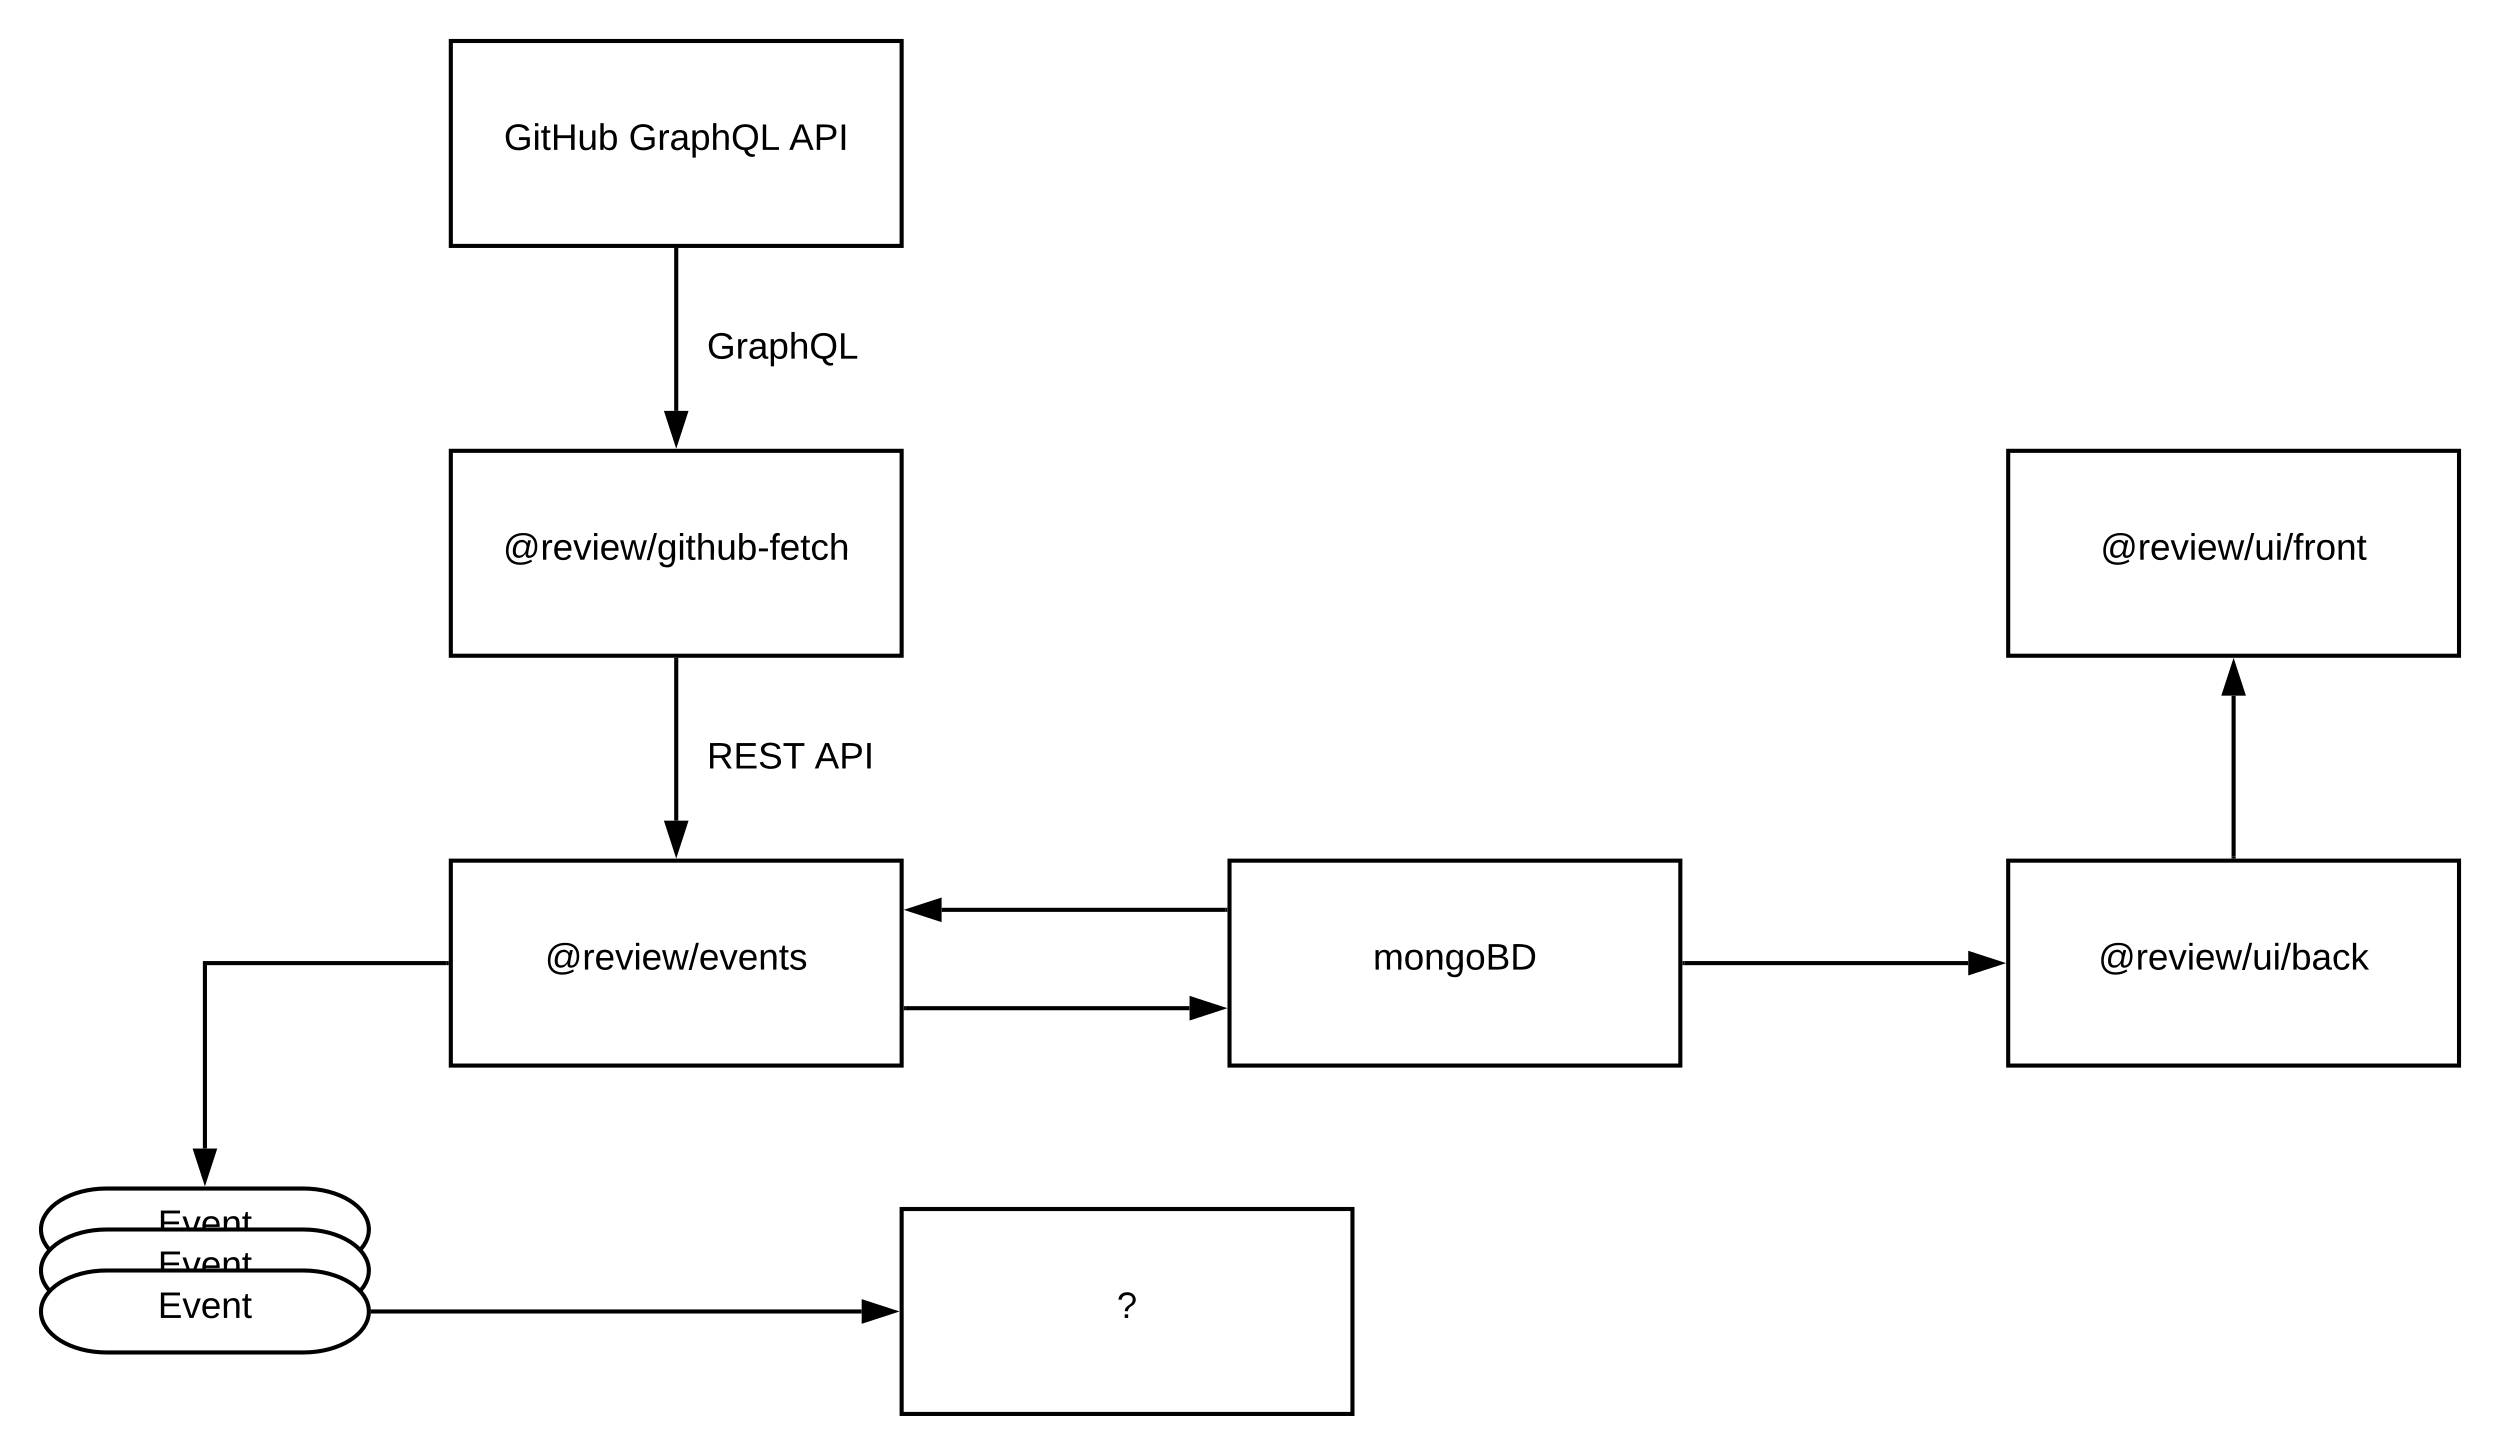 <svg xmlns="http://www.w3.org/2000/svg" xmlns:xlink="http://www.w3.org/1999/xlink" xmlns:lucid="lucid" width="1220" height="710"><g transform="translate(-40 -100)" lucid:page-tab-id="0_0"><path d="M0 0h1870.4v1323.2H0z" fill="#fff"/><path d="M260 120h220v100H260z" stroke="#000" stroke-width="2" fill="#fff"/><use xlink:href="#a" transform="matrix(1,0,0,1,265,125) translate(20.9 48.15)"/><use xlink:href="#b" transform="matrix(1,0,0,1,265,125) translate(81.8 48.15)"/><use xlink:href="#c" transform="matrix(1,0,0,1,265,125) translate(160.1 48.15)"/><path d="M260 320h220v100H260z" stroke="#000" stroke-width="2" fill="#fff"/><use xlink:href="#d" transform="matrix(1,0,0,1,265,325) translate(20.5 48.15)"/><path d="M260 520h220v100H260z" stroke="#000" stroke-width="2" fill="#fff"/><use xlink:href="#e" transform="matrix(1,0,0,1,265,525) translate(40.95 48.15)"/><path d="M640 520h220v100H640z" stroke="#000" stroke-width="2" fill="#fff"/><use xlink:href="#f" transform="matrix(1,0,0,1,645,525) translate(65.05 48.15)"/><path d="M370 222v78.5" stroke="#000" stroke-width="2" fill="none"/><path d="M371 222.03h-2V221h2z"/><path d="M370 315.76l-4.64-14.26h9.28z" stroke="#000" stroke-width="2"/><path d="M370 422v78.5" stroke="#000" stroke-width="2" fill="none"/><path d="M371 422.03h-2V421h2z"/><path d="M370 515.76l-4.64-14.26h9.28z" stroke="#000" stroke-width="2"/><path d="M638 544H499.5" stroke="#000" stroke-width="2" fill="none"/><path d="M639 545h-1.03v-2H639z"/><path d="M484.24 544l14.26-4.64v9.28z" stroke="#000" stroke-width="2"/><path d="M482 592h138.5" stroke="#000" stroke-width="2" fill="none"/><path d="M482.03 593H481v-2h1.03z"/><path d="M635.76 592l-14.26 4.64v-9.28z" stroke="#000" stroke-width="2"/><path d="M380 240h240v60H380z" stroke="#000" stroke-opacity="0" stroke-width="2" fill="#fff" fill-opacity="0"/><use xlink:href="#g" transform="matrix(1,0,0,1,385,245) translate(0 30.025)"/><path d="M380 440h240v60H380z" stroke="#000" stroke-opacity="0" stroke-width="2" fill="#fff" fill-opacity="0"/><use xlink:href="#h" transform="matrix(1,0,0,1,385,445) translate(0 30.025)"/><use xlink:href="#c" transform="matrix(1,0,0,1,385,445) translate(52.55 30.025)"/><path d="M188 680c17.67 0 32 8.95 32 20s-14.33 20-32 20H92c-17.67 0-32-8.95-32-20s14.33-20 32-20z" stroke="#000" stroke-width="2" fill="#fff"/><use xlink:href="#i" transform="matrix(1,0,0,1,65,685) translate(52.005 18.15)"/><path d="M188 700c17.67 0 32 8.95 32 20s-14.33 20-32 20H92c-17.67 0-32-8.95-32-20s14.33-20 32-20z" stroke="#000" stroke-width="2" fill="#fff"/><use xlink:href="#i" transform="matrix(1,0,0,1,65,705) translate(52.005 18.15)"/><path d="M188 720c17.67 0 32 8.95 32 20s-14.33 20-32 20H92c-17.67 0-32-8.95-32-20s14.33-20 32-20z" stroke="#000" stroke-width="2" fill="#fff"/><use xlink:href="#i" transform="matrix(1,0,0,1,65,725) translate(52.005 18.15)"/><path d="M258 570H140v90.5" stroke="#000" stroke-width="2" fill="none"/><path d="M259 571h-1.03v-2H259z"/><path d="M140 675.76l-4.64-14.26h9.28z" stroke="#000" stroke-width="2"/><path d="M222 740h238.5" stroke="#000" stroke-width="2" fill="none"/><path d="M222.03 741h-1.1l.07-.96v-.2l-.07-.84h1.1z"/><path d="M475.76 740l-14.26 4.64v-9.28z" stroke="#000" stroke-width="2"/><path d="M480 690h220v100H480z" stroke="#000" stroke-width="2" fill="#fff"/><use xlink:href="#j" transform="matrix(1,0,0,1,485,695) translate(100 48.15)"/><path d="M1020 520h220v100h-220z" stroke="#000" stroke-width="2" fill="#fff"/><use xlink:href="#k" transform="matrix(1,0,0,1,1025,525) translate(38.975 48.15)"/><path d="M862 570h138.5" stroke="#000" stroke-width="2" fill="none"/><path d="M862.03 571H861v-2h1.03z"/><path d="M1015.76 570l-14.26 4.64v-9.28z" stroke="#000" stroke-width="2"/><path d="M1020 320h220v100h-220z" stroke="#000" stroke-width="2" fill="#fff"/><use xlink:href="#l" transform="matrix(1,0,0,1,1025,325) translate(40 48.15)"/><path d="M1130 518v-78.5" stroke="#000" stroke-width="2" fill="none"/><path d="M1131 519h-2v-1.03h2z"/><path d="M1130 424.24l4.64 14.26h-9.28z" stroke="#000" stroke-width="2"/><defs><path d="M143 4C61 4 22-44 18-125c-5-107 100-154 193-111 17 8 29 25 37 43l-32 9c-13-25-37-40-76-40-61 0-88 39-88 99 0 61 29 100 91 101 35 0 62-11 79-27v-45h-74v-28h105v86C228-13 192 4 143 4" id="m"/><path d="M24-231v-30h32v30H24zM24 0v-190h32V0H24" id="n"/><path d="M59-47c-2 24 18 29 38 22v24C64 9 27 4 27-40v-127H5v-23h24l9-43h21v43h35v23H59v120" id="o"/><path d="M197 0v-115H63V0H30v-248h33v105h134v-105h34V0h-34" id="p"/><path d="M84 4C-5 8 30-112 23-190h32v120c0 31 7 50 39 49 72-2 45-101 50-169h31l1 190h-30c-1-10 1-25-2-33-11 22-28 36-60 37" id="q"/><path d="M115-194c53 0 69 39 70 98 0 66-23 100-70 100C84 3 66-7 56-30L54 0H23l1-261h32v101c10-23 28-34 59-34zm-8 174c40 0 45-34 45-75 0-40-5-75-45-74-42 0-51 32-51 76 0 43 10 73 51 73" id="r"/><g id="a"><use transform="matrix(0.05,0,0,0.05,0,0)" xlink:href="#m"/><use transform="matrix(0.05,0,0,0.05,14,0)" xlink:href="#n"/><use transform="matrix(0.05,0,0,0.05,17.95,0)" xlink:href="#o"/><use transform="matrix(0.05,0,0,0.05,22.95,0)" xlink:href="#p"/><use transform="matrix(0.05,0,0,0.05,35.9,0)" xlink:href="#q"/><use transform="matrix(0.05,0,0,0.05,45.9,0)" xlink:href="#r"/></g><path d="M114-163C36-179 61-72 57 0H25l-1-190h30c1 12-1 29 2 39 6-27 23-49 58-41v29" id="s"/><path d="M141-36C126-15 110 5 73 4 37 3 15-17 15-53c-1-64 63-63 125-63 3-35-9-54-41-54-24 1-41 7-42 31l-33-3c5-37 33-52 76-52 45 0 72 20 72 64v82c-1 20 7 32 28 27v20c-31 9-61-2-59-35zM48-53c0 20 12 33 32 33 41-3 63-29 60-74-43 2-92-5-92 41" id="t"/><path d="M115-194c55 1 70 41 70 98S169 2 115 4C84 4 66-9 55-30l1 105H24l-1-265h31l2 30c10-21 28-34 59-34zm-8 174c40 0 45-34 45-75s-6-73-45-74c-42 0-51 32-51 76 0 43 10 73 51 73" id="u"/><path d="M106-169C34-169 62-67 57 0H25v-261h32l-1 103c12-21 28-36 61-36 89 0 53 116 60 194h-32v-121c2-32-8-49-39-48" id="v"/><path d="M140-251c81 0 123 46 123 126C263-53 228-8 163 1c7 30 30 48 69 40v23c-55 16-95-15-103-61C56-3 17-48 17-125c0-80 42-126 123-126zm0 227c63 0 89-41 89-101s-29-99-89-99c-61 0-89 39-89 99S79-25 140-24" id="w"/><path d="M30 0v-248h33v221h125V0H30" id="x"/><g id="b"><use transform="matrix(0.05,0,0,0.05,0,0)" xlink:href="#m"/><use transform="matrix(0.05,0,0,0.05,14,0)" xlink:href="#s"/><use transform="matrix(0.05,0,0,0.05,19.95,0)" xlink:href="#t"/><use transform="matrix(0.05,0,0,0.05,29.95,0)" xlink:href="#u"/><use transform="matrix(0.05,0,0,0.05,39.95,0)" xlink:href="#v"/><use transform="matrix(0.05,0,0,0.05,49.95,0)" xlink:href="#w"/><use transform="matrix(0.05,0,0,0.05,63.95,0)" xlink:href="#x"/></g><path d="M205 0l-28-72H64L36 0H1l101-248h38L239 0h-34zm-38-99l-47-123c-12 45-31 82-46 123h93" id="y"/><path d="M30-248c87 1 191-15 191 75 0 78-77 80-158 76V0H30v-248zm33 125c57 0 124 11 124-50 0-59-68-47-124-48v98" id="z"/><path d="M33 0v-248h34V0H33" id="A"/><g id="c"><use transform="matrix(0.05,0,0,0.05,0,0)" xlink:href="#y"/><use transform="matrix(0.05,0,0,0.05,12,0)" xlink:href="#z"/><use transform="matrix(0.05,0,0,0.05,24,0)" xlink:href="#A"/></g><path d="M198-261c85 0 136 45 136 128 0 61-22 111-78 115-29 2-39-18-37-44-12 23-32 44-66 44-41 0-58-28-58-68 0-60 30-105 88-108 29-1 43 15 54 32l7-28h28c-9 45-23 84-27 134-1 11 6 17 14 16 39-4 51-48 51-92 0-69-42-107-112-107-93 0-145 59-145 153C53-15 94 26 168 27c43 0 78-13 106-28l9 19c-30 18-67 32-115 32C79 50 28-1 28-86c0-107 62-175 170-175zM158-41c46 0 70-43 70-90 0-26-17-40-43-40-44 0-59 41-61 85-1 26 9 45 34 45" id="B"/><path d="M100-194c63 0 86 42 84 106H49c0 40 14 67 53 68 26 1 43-12 49-29l28 8c-11 28-37 45-77 45C44 4 14-33 15-96c1-61 26-98 85-98zm52 81c6-60-76-77-97-28-3 7-6 17-6 28h103" id="C"/><path d="M108 0H70L1-190h34L89-25l56-165h34" id="D"/><path d="M206 0h-36l-40-164L89 0H53L-1-190h32L70-26l43-164h34l41 164 42-164h31" id="E"/><path d="M0 4l72-265h28L28 4H0" id="F"/><path d="M177-190C167-65 218 103 67 71c-23-6-38-20-44-43l32-5c15 47 100 32 89-28v-30C133-14 115 1 83 1 29 1 15-40 15-95c0-56 16-97 71-98 29-1 48 16 59 35 1-10 0-23 2-32h30zM94-22c36 0 50-32 50-73 0-42-14-75-50-75-39 0-46 34-46 75s6 73 46 73" id="G"/><path d="M16-82v-28h88v28H16" id="H"/><path d="M101-234c-31-9-42 10-38 44h38v23H63V0H32v-167H5v-23h27c-7-52 17-82 69-68v24" id="I"/><path d="M96-169c-40 0-48 33-48 73s9 75 48 75c24 0 41-14 43-38l32 2c-6 37-31 61-74 61-59 0-76-41-82-99-10-93 101-131 147-64 4 7 5 14 7 22l-32 3c-4-21-16-35-41-35" id="J"/><g id="d"><use transform="matrix(0.05,0,0,0.05,0,0)" xlink:href="#B"/><use transform="matrix(0.05,0,0,0.05,18.25,0)" xlink:href="#s"/><use transform="matrix(0.05,0,0,0.05,24.2,0)" xlink:href="#C"/><use transform="matrix(0.05,0,0,0.05,34.2,0)" xlink:href="#D"/><use transform="matrix(0.05,0,0,0.05,43.2,0)" xlink:href="#n"/><use transform="matrix(0.05,0,0,0.05,47.15,0)" xlink:href="#C"/><use transform="matrix(0.05,0,0,0.05,57.15,0)" xlink:href="#E"/><use transform="matrix(0.05,0,0,0.05,70.1,0)" xlink:href="#F"/><use transform="matrix(0.05,0,0,0.05,75.1,0)" xlink:href="#G"/><use transform="matrix(0.05,0,0,0.05,85.1,0)" xlink:href="#n"/><use transform="matrix(0.05,0,0,0.05,89.05,0)" xlink:href="#o"/><use transform="matrix(0.05,0,0,0.05,94.05,0)" xlink:href="#v"/><use transform="matrix(0.05,0,0,0.05,104.05,0)" xlink:href="#q"/><use transform="matrix(0.05,0,0,0.05,114.05,0)" xlink:href="#r"/><use transform="matrix(0.05,0,0,0.05,124.05,0)" xlink:href="#H"/><use transform="matrix(0.05,0,0,0.05,130,0)" xlink:href="#I"/><use transform="matrix(0.05,0,0,0.05,135,0)" xlink:href="#C"/><use transform="matrix(0.05,0,0,0.05,145,0)" xlink:href="#o"/><use transform="matrix(0.05,0,0,0.05,150,0)" xlink:href="#J"/><use transform="matrix(0.05,0,0,0.05,159,0)" xlink:href="#v"/></g><path d="M117-194c89-4 53 116 60 194h-32v-121c0-31-8-49-39-48C34-167 62-67 57 0H25l-1-190h30c1 10-1 24 2 32 11-22 29-35 61-36" id="K"/><path d="M135-143c-3-34-86-38-87 0 15 53 115 12 119 90S17 21 10-45l28-5c4 36 97 45 98 0-10-56-113-15-118-90-4-57 82-63 122-42 12 7 21 19 24 35" id="L"/><g id="e"><use transform="matrix(0.05,0,0,0.05,0,0)" xlink:href="#B"/><use transform="matrix(0.05,0,0,0.05,18.25,0)" xlink:href="#s"/><use transform="matrix(0.05,0,0,0.05,24.2,0)" xlink:href="#C"/><use transform="matrix(0.05,0,0,0.05,34.2,0)" xlink:href="#D"/><use transform="matrix(0.05,0,0,0.05,43.2,0)" xlink:href="#n"/><use transform="matrix(0.05,0,0,0.05,47.15,0)" xlink:href="#C"/><use transform="matrix(0.05,0,0,0.05,57.15,0)" xlink:href="#E"/><use transform="matrix(0.05,0,0,0.05,70.1,0)" xlink:href="#F"/><use transform="matrix(0.05,0,0,0.05,75.1,0)" xlink:href="#C"/><use transform="matrix(0.05,0,0,0.05,85.1,0)" xlink:href="#D"/><use transform="matrix(0.05,0,0,0.05,94.1,0)" xlink:href="#C"/><use transform="matrix(0.05,0,0,0.05,104.1,0)" xlink:href="#K"/><use transform="matrix(0.05,0,0,0.05,114.1,0)" xlink:href="#o"/><use transform="matrix(0.05,0,0,0.05,119.1,0)" xlink:href="#L"/></g><path d="M210-169c-67 3-38 105-44 169h-31v-121c0-29-5-50-35-48C34-165 62-65 56 0H25l-1-190h30c1 10-1 24 2 32 10-44 99-50 107 0 11-21 27-35 58-36 85-2 47 119 55 194h-31v-121c0-29-5-49-35-48" id="M"/><path d="M100-194c62-1 85 37 85 99 1 63-27 99-86 99S16-35 15-95c0-66 28-99 85-99zM99-20c44 1 53-31 53-75 0-43-8-75-51-75s-53 32-53 75 10 74 51 75" id="N"/><path d="M160-131c35 5 61 23 61 61C221 17 115-2 30 0v-248c76 3 177-17 177 60 0 33-19 50-47 57zm-97-11c50-1 110 9 110-42 0-47-63-36-110-37v79zm0 115c55-2 124 14 124-45 0-56-70-42-124-44v89" id="O"/><path d="M30-248c118-7 216 8 213 122C240-48 200 0 122 0H30v-248zM63-27c89 8 146-16 146-99s-60-101-146-95v194" id="P"/><g id="f"><use transform="matrix(0.05,0,0,0.05,0,0)" xlink:href="#M"/><use transform="matrix(0.05,0,0,0.05,14.95,0)" xlink:href="#N"/><use transform="matrix(0.05,0,0,0.05,24.95,0)" xlink:href="#K"/><use transform="matrix(0.05,0,0,0.05,34.95,0)" xlink:href="#G"/><use transform="matrix(0.05,0,0,0.05,44.95,0)" xlink:href="#N"/><use transform="matrix(0.05,0,0,0.05,54.95,0)" xlink:href="#O"/><use transform="matrix(0.05,0,0,0.05,66.95,0)" xlink:href="#P"/></g><g id="g"><use transform="matrix(0.05,0,0,0.05,0,0)" xlink:href="#m"/><use transform="matrix(0.05,0,0,0.05,14,0)" xlink:href="#s"/><use transform="matrix(0.05,0,0,0.05,19.95,0)" xlink:href="#t"/><use transform="matrix(0.05,0,0,0.05,29.95,0)" xlink:href="#u"/><use transform="matrix(0.05,0,0,0.05,39.95,0)" xlink:href="#v"/><use transform="matrix(0.05,0,0,0.05,49.95,0)" xlink:href="#w"/><use transform="matrix(0.05,0,0,0.05,63.95,0)" xlink:href="#x"/></g><path d="M233-177c-1 41-23 64-60 70L243 0h-38l-65-103H63V0H30v-248c88 3 205-21 203 71zM63-129c60-2 137 13 137-47 0-61-80-42-137-45v92" id="Q"/><path d="M30 0v-248h187v28H63v79h144v27H63v87h162V0H30" id="R"/><path d="M185-189c-5-48-123-54-124 2 14 75 158 14 163 119 3 78-121 87-175 55-17-10-28-26-33-46l33-7c5 56 141 63 141-1 0-78-155-14-162-118-5-82 145-84 179-34 5 7 8 16 11 25" id="S"/><path d="M127-220V0H93v-220H8v-28h204v28h-85" id="T"/><g id="h"><use transform="matrix(0.05,0,0,0.05,0,0)" xlink:href="#Q"/><use transform="matrix(0.05,0,0,0.05,12.95,0)" xlink:href="#R"/><use transform="matrix(0.05,0,0,0.05,24.95,0)" xlink:href="#S"/><use transform="matrix(0.05,0,0,0.05,36.95,0)" xlink:href="#T"/></g><g id="i"><use transform="matrix(0.05,0,0,0.05,0,0)" xlink:href="#R"/><use transform="matrix(0.05,0,0,0.05,12,0)" xlink:href="#D"/><use transform="matrix(0.05,0,0,0.05,21,0)" xlink:href="#C"/><use transform="matrix(0.05,0,0,0.05,31,0)" xlink:href="#K"/><use transform="matrix(0.05,0,0,0.05,41,0)" xlink:href="#o"/></g><path d="M103-251c84 0 111 97 45 133-19 10-37 24-39 52H78c0-63 77-55 77-114 0-30-21-42-52-43-32 0-53 17-56 46l-32-2c7-45 34-72 88-72zM77 0v-35h34V0H77" id="U"/><use transform="matrix(0.05,0,0,0.05,0,0)" xlink:href="#U" id="j"/><path d="M143 0L79-87 56-68V0H24v-261h32v163l83-92h37l-77 82L181 0h-38" id="V"/><g id="k"><use transform="matrix(0.05,0,0,0.05,0,0)" xlink:href="#B"/><use transform="matrix(0.05,0,0,0.05,18.25,0)" xlink:href="#s"/><use transform="matrix(0.05,0,0,0.05,24.2,0)" xlink:href="#C"/><use transform="matrix(0.05,0,0,0.05,34.2,0)" xlink:href="#D"/><use transform="matrix(0.05,0,0,0.05,43.2,0)" xlink:href="#n"/><use transform="matrix(0.05,0,0,0.05,47.15,0)" xlink:href="#C"/><use transform="matrix(0.05,0,0,0.05,57.15,0)" xlink:href="#E"/><use transform="matrix(0.05,0,0,0.05,70.1,0)" xlink:href="#F"/><use transform="matrix(0.05,0,0,0.05,75.1,0)" xlink:href="#q"/><use transform="matrix(0.05,0,0,0.05,85.1,0)" xlink:href="#n"/><use transform="matrix(0.05,0,0,0.05,89.05,0)" xlink:href="#F"/><use transform="matrix(0.05,0,0,0.05,94.05,0)" xlink:href="#r"/><use transform="matrix(0.05,0,0,0.05,104.05,0)" xlink:href="#t"/><use transform="matrix(0.05,0,0,0.05,114.05,0)" xlink:href="#J"/><use transform="matrix(0.05,0,0,0.05,123.05,0)" xlink:href="#V"/></g><g id="l"><use transform="matrix(0.05,0,0,0.05,0,0)" xlink:href="#B"/><use transform="matrix(0.05,0,0,0.05,18.25,0)" xlink:href="#s"/><use transform="matrix(0.05,0,0,0.05,24.2,0)" xlink:href="#C"/><use transform="matrix(0.05,0,0,0.05,34.2,0)" xlink:href="#D"/><use transform="matrix(0.05,0,0,0.05,43.2,0)" xlink:href="#n"/><use transform="matrix(0.05,0,0,0.05,47.15,0)" xlink:href="#C"/><use transform="matrix(0.05,0,0,0.05,57.15,0)" xlink:href="#E"/><use transform="matrix(0.05,0,0,0.05,70.1,0)" xlink:href="#F"/><use transform="matrix(0.05,0,0,0.05,75.1,0)" xlink:href="#q"/><use transform="matrix(0.05,0,0,0.05,85.1,0)" xlink:href="#n"/><use transform="matrix(0.05,0,0,0.05,89.05,0)" xlink:href="#F"/><use transform="matrix(0.05,0,0,0.05,94.05,0)" xlink:href="#I"/><use transform="matrix(0.05,0,0,0.05,99.05,0)" xlink:href="#s"/><use transform="matrix(0.05,0,0,0.05,105,0)" xlink:href="#N"/><use transform="matrix(0.05,0,0,0.05,115,0)" xlink:href="#K"/><use transform="matrix(0.05,0,0,0.05,125,0)" xlink:href="#o"/></g></defs></g></svg>